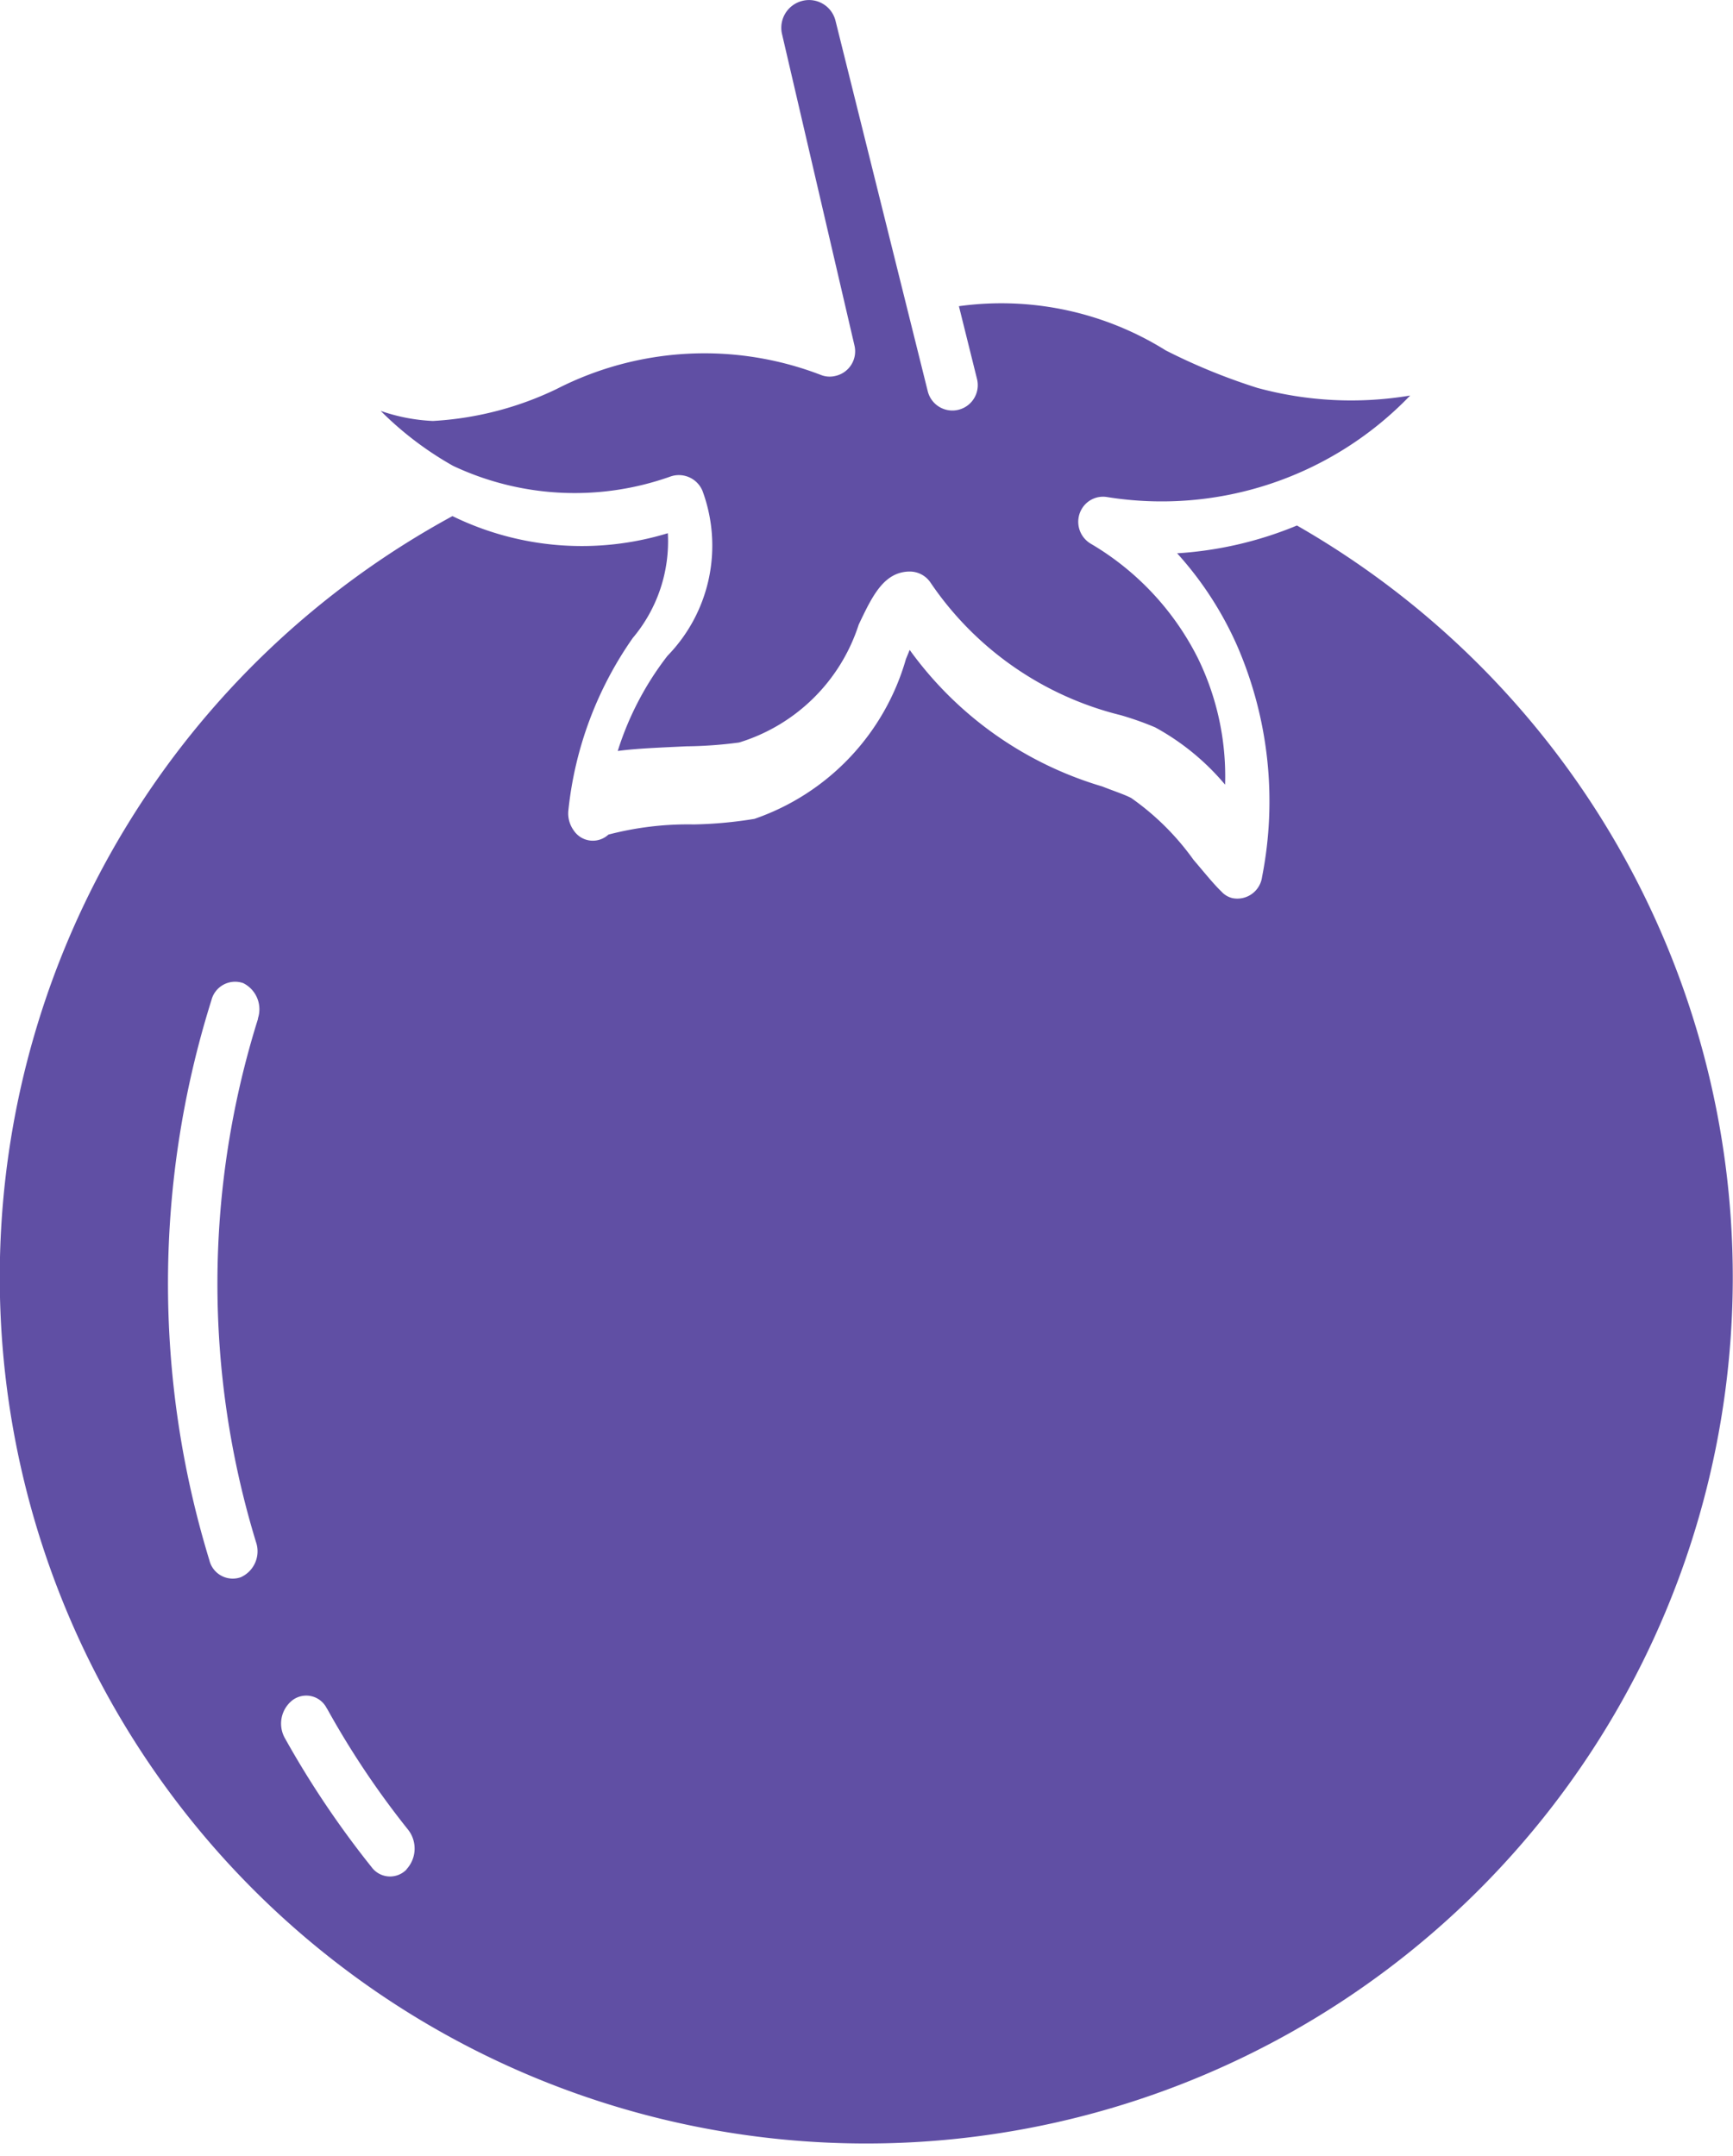 <svg xmlns="http://www.w3.org/2000/svg" width="22.69" height="28.236" viewBox="0 0 22.69 28.236">
    <g transform="translate(0 0)">
        <path d="M62.979,139.921a4.873,4.873,0,0,1-1.567.363A4.521,4.521,0,0,1,62.2,141.5a5.116,5.116,0,0,1,.324,3.023.327.327,0,0,1-.384.278.283.283,0,0,1-.146-.085c-.113-.109-.232-.26-.367-.417a3.409,3.409,0,0,0-.816-.81c-.092-.048-.227-.091-.378-.151a4.778,4.778,0,0,1-2.523-1.789c-.016.042-.032.079-.049.121a3.12,3.12,0,0,1-1.983,2.092,5.5,5.5,0,0,1-.794.073,4.113,4.113,0,0,0-1.118.133.3.3,0,0,1-.454-.054.379.379,0,0,1-.07-.266,4.793,4.793,0,0,1,.843-2.255,1.963,1.963,0,0,0,.459-1.372,3.855,3.855,0,0,1-2.82-.224,11.345,11.345,0,1,0,11.053.121Zm-13.6,6.457a11.588,11.588,0,0,0-.027,6.856.372.372,0,0,1-.2.46.315.315,0,0,1-.411-.224,12.388,12.388,0,0,1,.027-7.333.32.32,0,0,1,.416-.224A.382.382,0,0,1,49.376,146.378Zm1.945,11.142a.3.3,0,0,1-.459-.03,12.3,12.3,0,0,1-1.134-1.687.389.389,0,0,1,.1-.5.3.3,0,0,1,.448.109l.005.006A11.292,11.292,0,0,0,51.343,157,.4.4,0,0,1,51.321,157.52Z" transform="translate(-46 -133.038)" fill="#604fa4"/>
        <path d="M141.949,23.292a3.738,3.738,0,0,0,2.851.138.335.335,0,0,1,.414.188,2.068,2.068,0,0,1-.458,2.162,3.985,3.985,0,0,0-.651,1.246c.243-.033.546-.044.9-.061a5.621,5.621,0,0,0,.689-.05,2.376,2.376,0,0,0,1.566-1.544c.176-.37.325-.684.656-.695h.011a.328.328,0,0,1,.276.149,4.231,4.231,0,0,0,2.487,1.732,3.983,3.983,0,0,1,.452.16,3.19,3.19,0,0,1,.915.75,3.523,3.523,0,0,0-.358-1.66,3.623,3.623,0,0,0-1.4-1.495.333.333,0,0,1-.121-.452.323.323,0,0,1,.331-.16,4.509,4.509,0,0,0,3.971-1.329,4.67,4.67,0,0,1-2-.1,7.875,7.875,0,0,1-1.2-.491,4.062,4.062,0,0,0-2.708-.579l.237.954a.332.332,0,1,1-.645.16l-1.208-4.853a.357.357,0,0,0-.436-.259.363.363,0,0,0-.265.43l.949,4.081a.33.33,0,0,1-.248.4.312.312,0,0,1-.187-.011,4.241,4.241,0,0,0-3.463.182,4.278,4.278,0,0,1-1.621.419,2.4,2.4,0,0,1-.684-.132A4.373,4.373,0,0,0,141.949,23.292Z" transform="translate(-136.017 -17.191)" fill="#604fa4"/>
    </g>
</svg>
